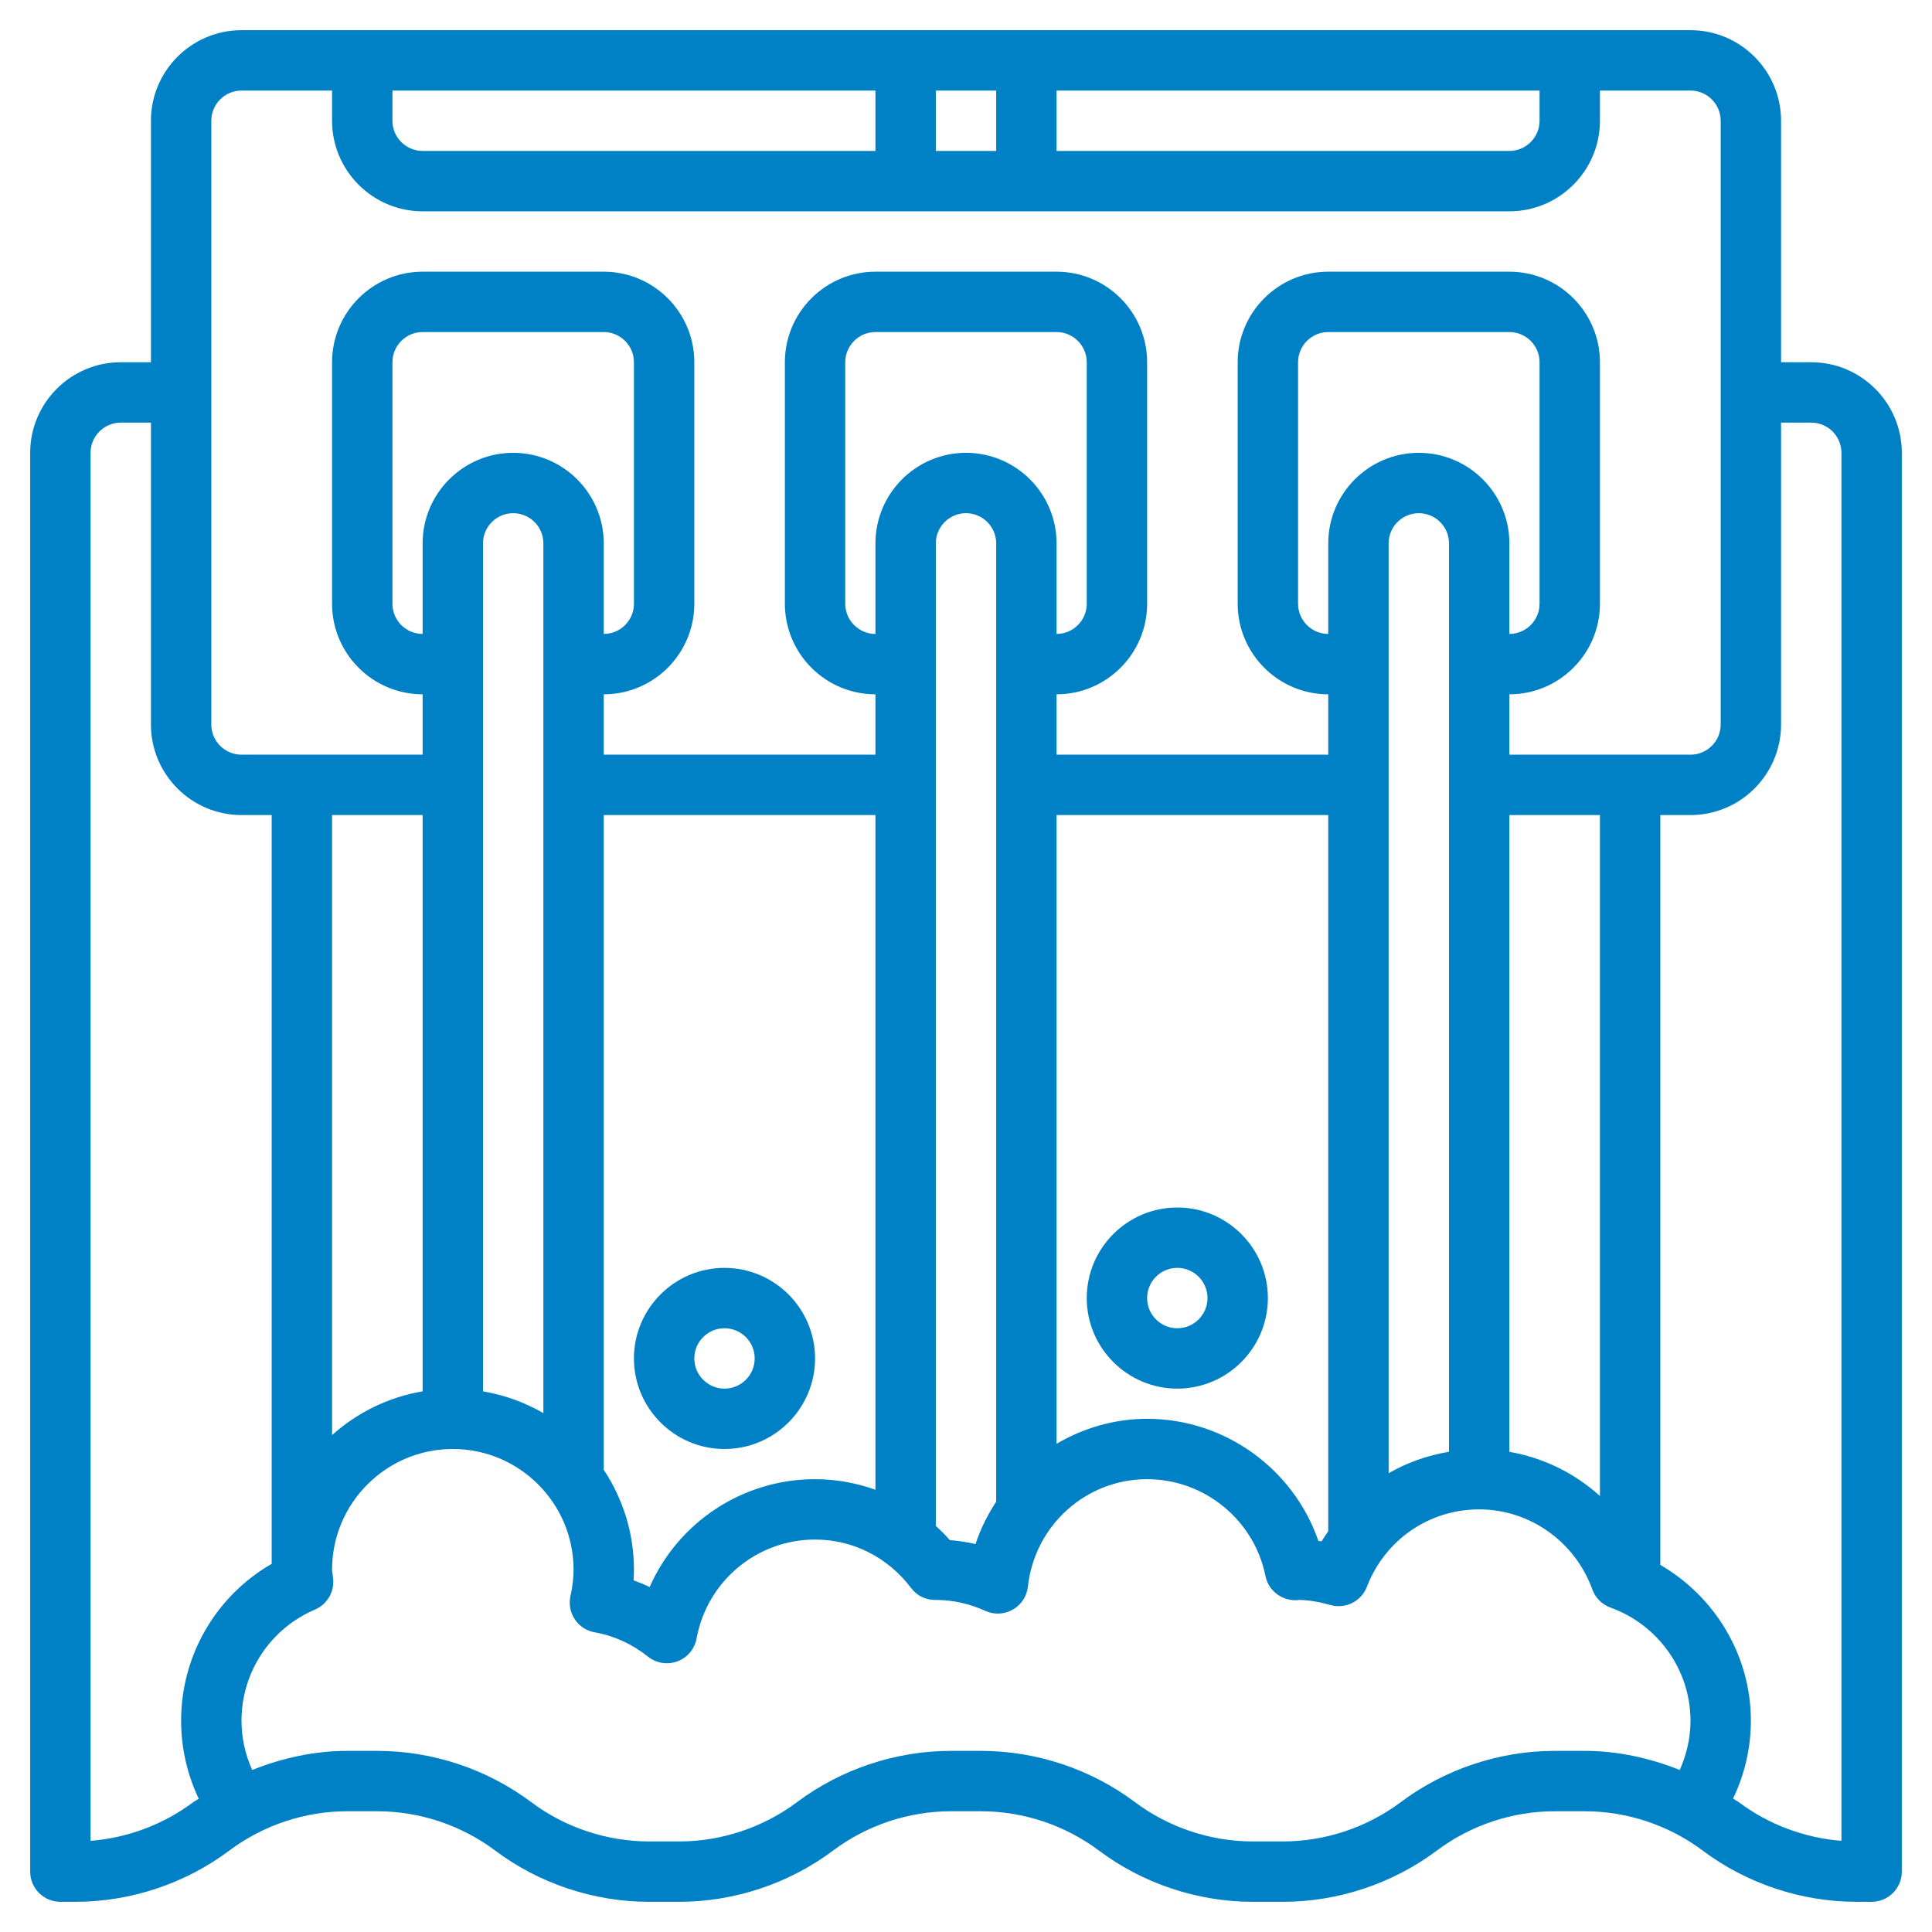 <svg id="Layer_3" enable-background="new 0 0 64 64" height="512" viewBox="0 0 64 64" width="512" xmlns="http://www.w3.org/2000/svg"><g fill="#0081C5"><path d="m60 12h-1v-8c0-1.654-1.346-3-3-3h-48c-1.654 0-3 1.346-3 3v8h-1c-1.654 0-3 1.346-3 3v47c0 .553.448 1 1 1h.5c1.827 0 3.638-.604 5.1-1.7 1.118-.838 2.503-1.3 3.9-1.3h1c1.397 0 2.782.462 3.9 1.3 1.462 1.097 3.273 1.7 5.1 1.7h1c1.827 0 3.638-.604 5.1-1.7 1.118-.838 2.503-1.3 3.9-1.3h1c1.397 0 2.782.462 3.9 1.3 1.462 1.097 3.273 1.7 5.1 1.7h1c1.827 0 3.638-.604 5.1-1.7 1.118-.838 2.503-1.3 3.9-1.3h1c1.397 0 2.782.462 3.9 1.3 1.462 1.097 3.273 1.7 5.1 1.7h.5c.552 0 1-.447 1-1v-47c0-1.654-1.346-3-3-3zm-47-9h16v2h-15c-.551 0-1-.449-1-1zm18 0h2v2h-2zm4 0h16v1c0 .551-.449 1-1 1h-15zm-28 1c0-.551.449-1 1-1h3v1c0 1.654 1.346 3 3 3h36c1.654 0 3-1.346 3-3v-1h3c.551 0 1 .449 1 1v20c0 .551-.449 1-1 1h-6v-2c1.654 0 3-1.346 3-3v-8c0-1.654-1.346-3-3-3h-6c-1.654 0-3 1.346-3 3v8c0 1.654 1.346 3 3 3v2h-9v-2c1.654 0 3-1.346 3-3v-8c0-1.654-1.346-3-3-3h-6c-1.654 0-3 1.346-3 3v8c0 1.654 1.346 3 3 3v2h-9v-2c1.654 0 3-1.346 3-3v-8c0-1.654-1.346-3-3-3h-6c-1.654 0-3 1.346-3 3v8c0 1.654 1.346 3 3 3v2h-6c-.551 0-1-.449-1-1zm46 45.557c-.835-.756-1.873-1.269-3-1.463v-21.094h3zm-33-.867v-21.69h9v22.35c-.633-.226-1.306-.35-2-.35-2.414 0-4.539 1.439-5.479 3.571-.174-.082-.351-.155-.532-.22.007-.118.011-.234.011-.351 0-1.223-.369-2.36-1-3.31zm-9-21.69h3v19.09c-1.142.193-2.173.708-3 1.45zm6-12c-1.654 0-3 1.346-3 3v3c-.551 0-1-.449-1-1v-8c0-.551.449-1 1-1h6c.551 0 1 .449 1 1v8c0 .551-.449 1-1 1v-3c0-1.654-1.346-3-3-3zm-1 3c0-.551.449-1 1-1s1 .449 1 1v28.812c-.608-.353-1.282-.6-2-.721zm16-3c-1.654 0-3 1.346-3 3v3c-.551 0-1-.449-1-1v-8c0-.551.449-1 1-1h6c.551 0 1 .449 1 1v8c0 .551-.449 1-1 1v-3c0-1.654-1.346-3-3-3zm-1 3c0-.551.449-1 1-1s1 .449 1 1v31.743c-.281.435-.521.901-.684 1.406-.281-.064-.564-.108-.851-.131-.147-.167-.303-.323-.465-.47zm4 9h9v23.722c-.073.113-.153.22-.219.338-.036-.006-.072-.011-.108-.016-.823-2.384-3.095-4.044-5.673-4.044-1.093 0-2.114.308-3 .827zm12-12c-1.654 0-3 1.346-3 3v3c-.551 0-1-.449-1-1v-8c0-.551.449-1 1-1h6c.551 0 1 .449 1 1v8c0 .551-.449 1-1 1v-3c0-1.654-1.346-3-3-3zm-1 3c0-.551.449-1 1-1s1 .449 1 1v30.092c-.714.119-1.39.358-2 .711zm-43 42.98v-45.98c0-.551.449-1 1-1h1v10c0 1.654 1.346 3 3 3h1v24.804c-1.843 1.063-3 3.031-3 5.196 0 .902.2 1.781.584 2.584-.059.042-.126.073-.184.116-.984.738-2.175 1.184-3.4 1.28zm48.5-2.98c-1.827 0-3.638.604-5.1 1.7-1.118.838-2.503 1.3-3.9 1.3h-1c-1.397 0-2.782-.462-3.9-1.3-1.462-1.097-3.273-1.7-5.1-1.7h-1c-1.827 0-3.638.604-5.1 1.7-1.118.838-2.503 1.3-3.9 1.3h-1c-1.397 0-2.782-.462-3.9-1.3-1.462-1.097-3.273-1.7-5.1-1.7h-1c-1.08 0-2.146.234-3.146.633-.229-.511-.354-1.064-.354-1.633 0-1.605.955-3.05 2.433-3.68.396-.169.64-.573.604-1.003-.006-.069-.015-.138-.024-.206-.005-.037-.013-.073-.013-.111 0-2.206 1.794-4 4-4s4 1.794 4 4c0 .275-.034.561-.103.871-.059.266-.007.545.144.771.151.228.389.383.658.43.642.114 1.237.386 1.77.809.276.22.646.274.974.153.329-.124.568-.411.632-.757.347-1.898 1.998-3.277 3.925-3.277 1.252 0 2.411.585 3.181 1.604.2.265.494.41.855.396.547.005 1.087.127 1.606.362.291.135.629.117.908-.041.278-.158.464-.44.5-.759.223-2.031 1.922-3.562 3.95-3.562 1.898 0 3.546 1.349 3.92 3.207.104.516.598.866 1.129.793.306.006.635.06 1.028.169.496.139 1.016-.122 1.202-.603.601-1.559 2.062-2.566 3.721-2.566 1.669 0 3.175 1.065 3.747 2.651.101.28.322.501.602.602 1.586.572 2.651 2.077 2.651 3.747 0 .571-.128 1.122-.357 1.632-1-.398-2.064-.632-3.143-.632zm9.5 2.98c-1.225-.097-2.416-.542-3.4-1.28-.06-.045-.129-.076-.19-.12.383-.8.59-1.674.59-2.58 0-2.147-1.175-4.101-3-5.161v-24.839h1c1.654 0 3-1.346 3-3v-10h1c.551 0 1 .449 1 1z"/><path d="m42 43c0-1.654-1.346-3-3-3s-3 1.346-3 3 1.346 3 3 3 3-1.346 3-3zm-4 0c0-.552.449-1 1-1s1 .448 1 1-.449 1-1 1-1-.448-1-1z"/><path d="m24 48c1.654 0 3-1.346 3-3s-1.346-3-3-3-3 1.346-3 3 1.346 3 3 3zm0-4c.551 0 1 .448 1 1s-.449 1-1 1-1-.448-1-1 .449-1 1-1z"/></g></svg>
